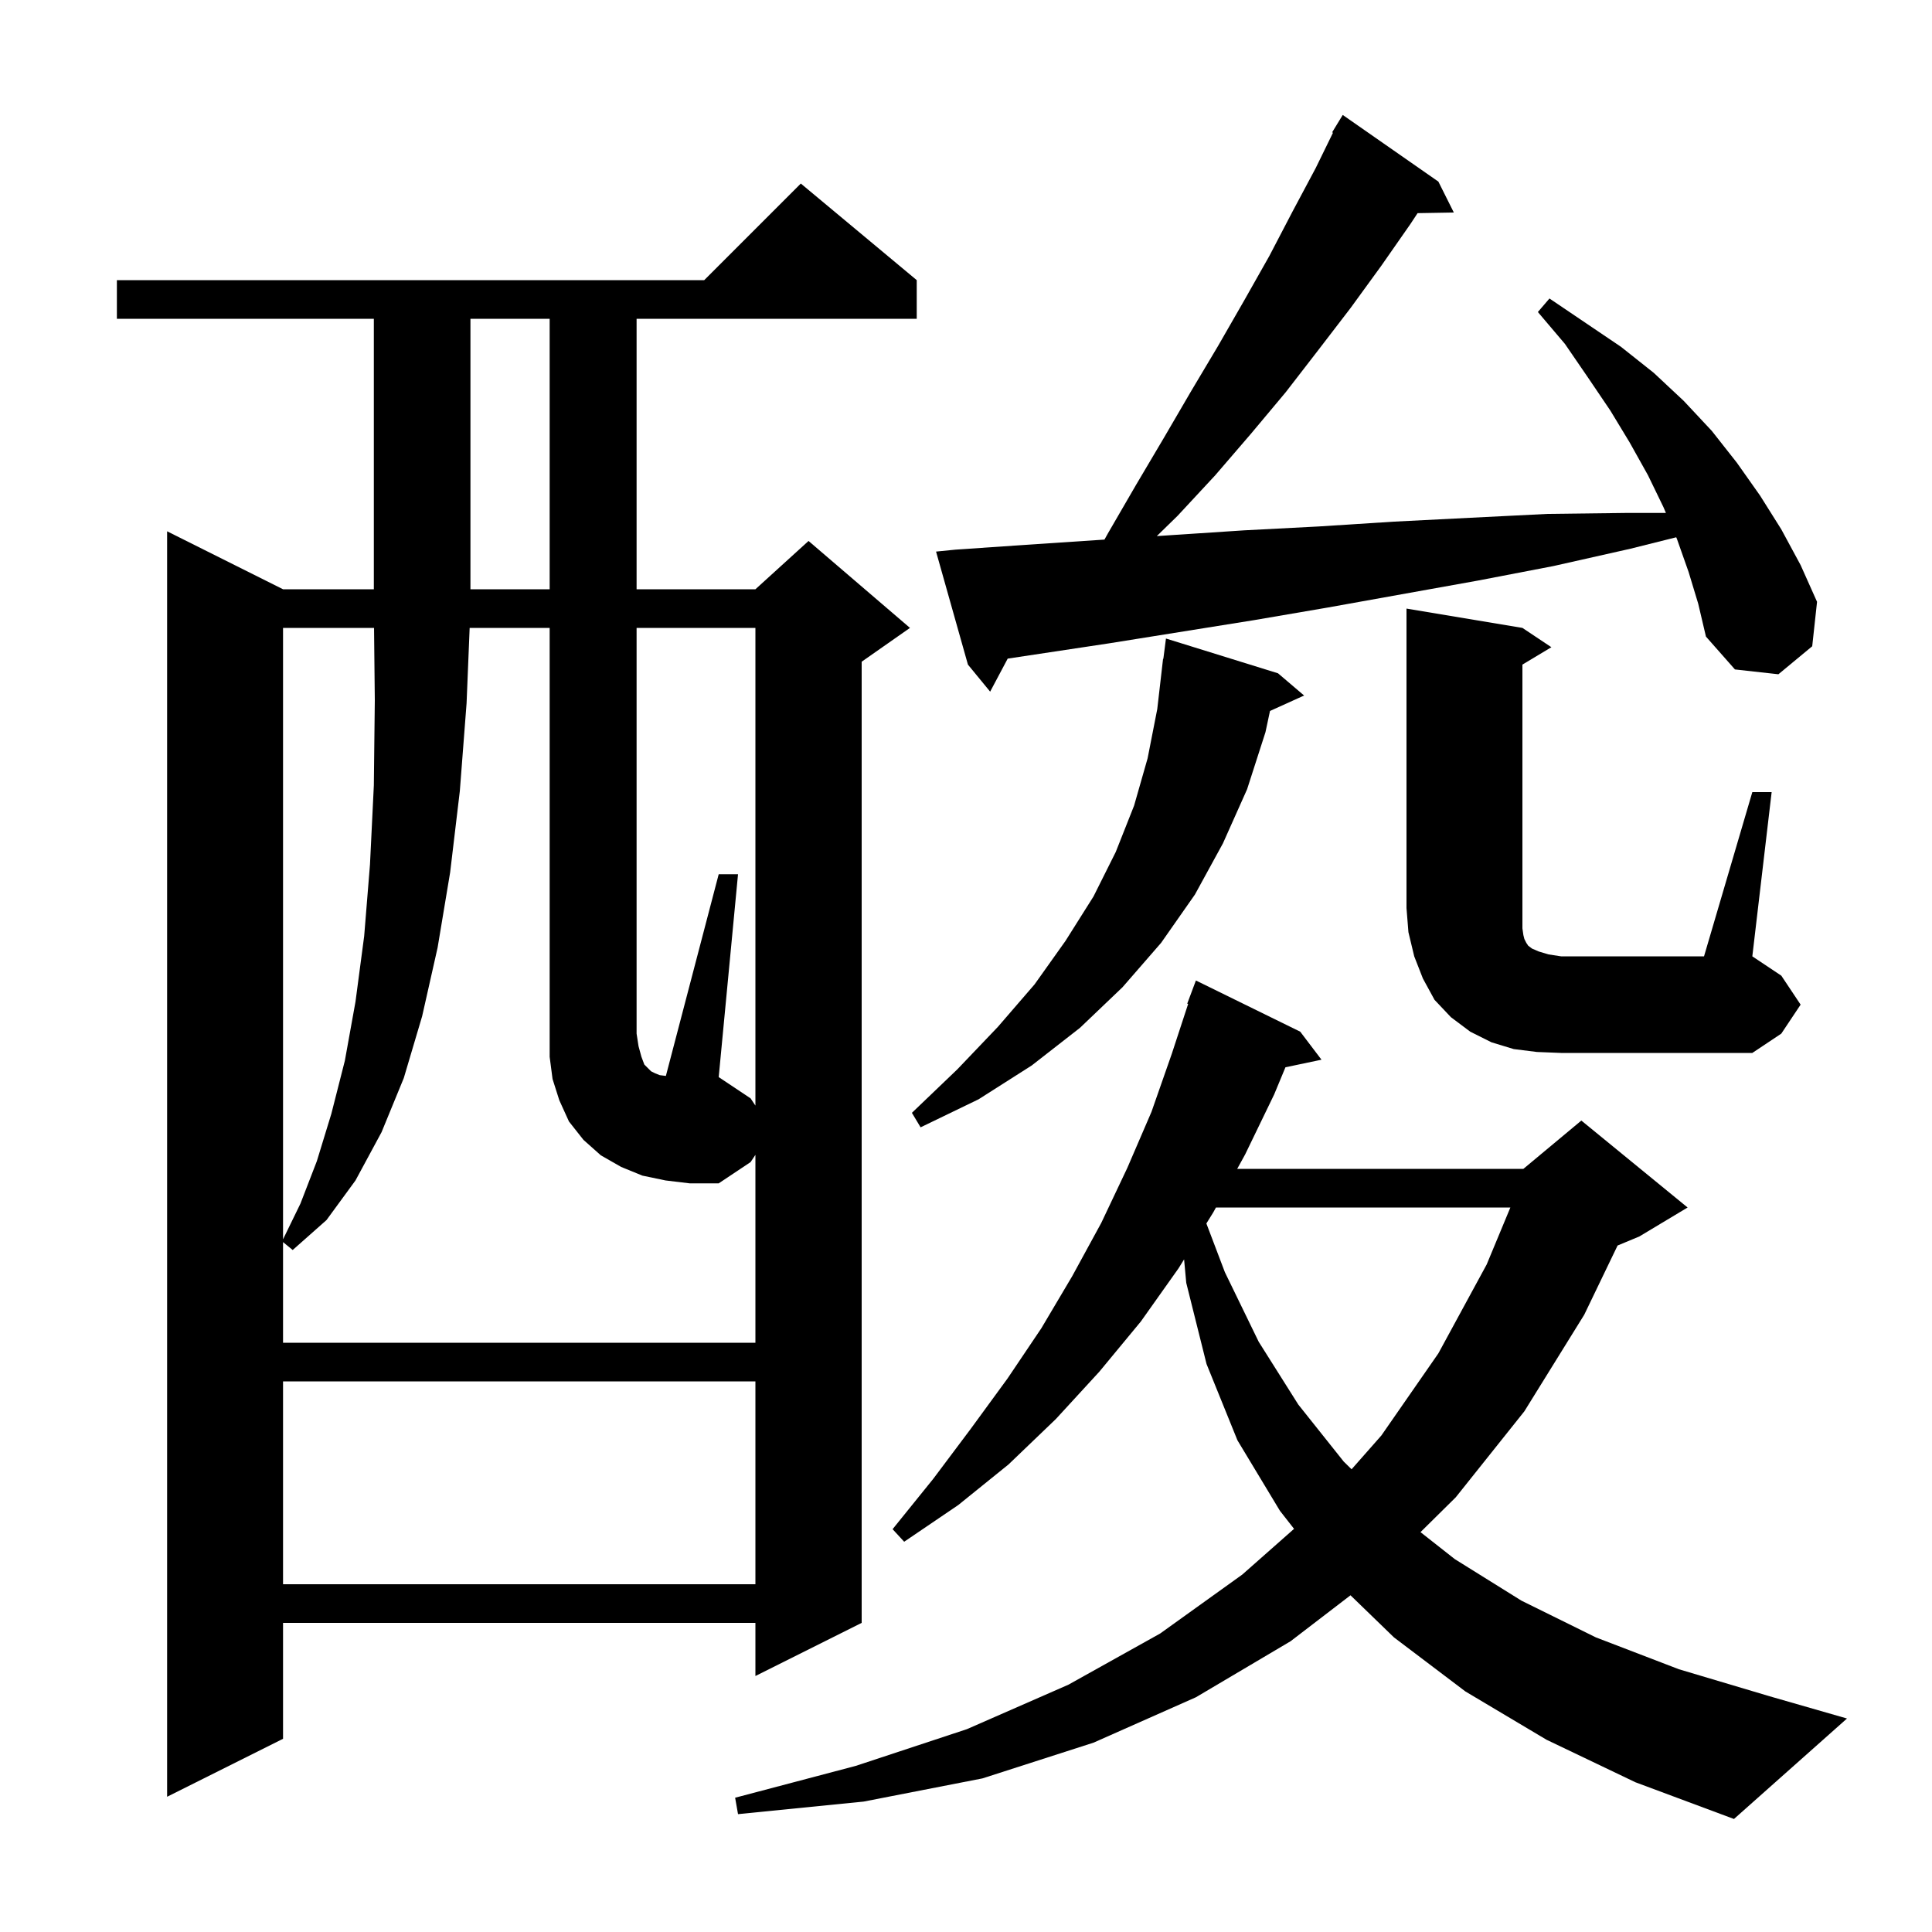 <svg xmlns="http://www.w3.org/2000/svg" xmlns:xlink="http://www.w3.org/1999/xlink" version="1.1" baseProfile="full" viewBox="0 0 200 200" width="200" height="200">
<g fill="black">
<path d="M 160.1 180.1 L 151.7 175.1 L 144.3 169.5 L 139.803 165.144 L 133.6 169.9 L 123.8 175.7 L 113.2 180.4 L 101.7 184.1 L 89.4 186.5 L 76.4 187.8 L 76.1 186.1 L 88.6 182.8 L 100.1 179.0 L 110.6 174.4 L 120.1 169.1 L 128.6 163.0 L 133.96 158.266 L 132.5 156.4 L 128.1 149.1 L 124.9 141.2 L 122.8 132.8 L 122.577 130.371 L 122.0 131.3 L 118.1 136.8 L 113.8 142.0 L 109.3 146.9 L 104.4 151.6 L 99.2 155.8 L 93.6 159.6 L 92.4 158.3 L 96.6 153.1 L 100.5 147.9 L 104.3 142.7 L 107.8 137.5 L 111.0 132.1 L 114.0 126.6 L 116.7 120.9 L 119.2 115.1 L 121.3 109.1 L 122.997 103.924 L 122.9 103.9 L 123.8 101.5 L 134.6 106.8 L 136.8 109.7 L 133.069 110.485 L 131.9 113.3 L 128.9 119.5 L 128.075 121.0 L 157.7 121.0 L 163.7 116.0 L 174.7 125.0 L 169.7 128.0 L 167.451 128.937 L 164.0 136.1 L 157.8 146.1 L 150.7 155.0 L 147.049 158.606 L 150.6 161.4 L 157.5 165.7 L 165.2 169.5 L 173.8 172.8 L 183.2 175.6 L 191.2 177.9 L 179.5 188.3 L 169.3 184.5 Z M 94.9 29.0 L 94.9 33.0 L 65.9 33.0 L 65.9 61.0 L 78.2 61.0 L 83.7 56.0 L 94.2 65.0 L 89.2 68.5 L 89.2 168.0 L 78.2 173.5 L 78.2 168.0 L 29.3 168.0 L 29.3 180.0 L 17.3 186.0 L 17.3 55.0 L 29.3 61.0 L 38.7 61.0 L 38.7 33.0 L 12.1 33.0 L 12.1 29.0 L 72.9 29.0 L 82.9 19.0 Z M 29.3 143.0 L 29.3 164.0 L 78.2 164.0 L 78.2 143.0 Z M 125.875 125.0 L 125.6 125.5 L 124.884 126.654 L 126.8 131.7 L 130.3 138.9 L 134.4 145.4 L 139.1 151.3 L 139.915 152.1 L 143.0 148.6 L 148.9 140.1 L 153.9 130.9 L 156.353 125.0 Z M 78.2 114.45 L 78.2 65.0 L 65.9 65.0 L 65.9 107.0 L 66.1 108.3 L 66.4 109.4 L 66.7 110.2 L 67.4 110.9 L 67.8 111.1 L 68.3 111.3 L 68.932 111.379 L 74.4 90.5 L 76.4 90.5 L 74.4 111.5 L 77.7 113.7 Z M 29.3 65.0 L 29.3 128.295 L 31.1 124.6 L 32.8 120.2 L 34.3 115.3 L 35.7 109.8 L 36.8 103.7 L 37.7 96.9 L 38.3 89.5 L 38.7 81.3 L 38.8 72.5 L 38.721 65.0 Z M 132.3 69.7 L 135.0 72.0 L 131.469 73.599 L 131.0 75.8 L 129.1 81.7 L 126.6 87.3 L 123.7 92.6 L 120.2 97.6 L 116.2 102.2 L 111.8 106.4 L 106.8 110.3 L 101.3 113.8 L 95.3 116.7 L 94.4 115.2 L 99.1 110.7 L 103.3 106.3 L 107.1 101.9 L 110.3 97.4 L 113.2 92.8 L 115.5 88.2 L 117.4 83.4 L 118.8 78.5 L 119.8 73.4 L 120.4 68.2 L 120.429 68.204 L 120.7 66.1 Z M 181.4 82.0 L 183.4 82.0 L 181.4 99.0 L 184.4 101.0 L 186.4 104.0 L 184.4 107.0 L 181.4 109.0 L 161.6 109.0 L 159.1 108.9 L 156.7 108.6 L 154.4 107.9 L 152.2 106.8 L 150.2 105.3 L 148.5 103.5 L 147.3 101.3 L 146.4 99.0 L 145.8 96.5 L 145.6 94.0 L 145.6 63.0 L 157.6 65.0 L 160.6 67.0 L 157.6 68.8 L 157.6 96.1 L 157.7 96.8 L 157.8 97.2 L 158.0 97.6 L 158.2 97.9 L 158.6 98.2 L 159.3 98.5 L 160.3 98.8 L 161.6 99.0 L 176.4 99.0 Z M 174.8 59.2 L 173.6 55.8 L 173.523 55.619 L 168.8 56.8 L 160.8 58.6 L 153.0 60.1 L 137.4 62.9 L 129.8 64.2 L 114.8 66.6 L 104.317 68.18 L 102.5 71.6 L 100.2 68.8 L 96.9 57.1 L 98.9 56.9 L 106.2 56.4 L 114.333 55.858 L 114.7 55.2 L 117.6 50.2 L 120.5 45.3 L 123.3 40.5 L 126.1 35.8 L 128.8 31.1 L 131.4 26.5 L 133.8 21.9 L 136.2 17.4 L 137.989 13.741 L 137.9 13.7 L 139.0 11.9 L 148.9 18.8 L 150.5 22.0 L 146.748 22.065 L 146.0 23.2 L 143.0 27.5 L 139.8 31.9 L 136.5 36.2 L 133.1 40.6 L 129.5 44.9 L 125.8 49.2 L 121.9 53.4 L 119.752 55.497 L 121.2 55.4 L 128.8 54.9 L 136.5 54.5 L 144.3 54.0 L 152.2 53.6 L 160.2 53.2 L 168.3 53.1 L 172.455 53.1 L 172.2 52.5 L 170.6 49.2 L 168.7 45.8 L 166.7 42.5 L 164.4 39.1 L 162.0 35.6 L 159.2 32.3 L 160.4 30.9 L 167.8 35.9 L 171.2 38.6 L 174.3 41.5 L 177.2 44.6 L 179.8 47.9 L 182.2 51.3 L 184.4 54.8 L 186.4 58.5 L 188.1 62.3 L 187.6 66.9 L 184.1 69.8 L 179.6 69.3 L 176.6 65.9 L 175.8 62.5 Z M 48.7 33.0 L 48.7 61.0 L 56.9 61.0 L 56.9 33.0 Z M 68.9 122.2 L 66.5 121.7 L 64.3 120.8 L 62.2 119.6 L 60.4 118.0 L 58.9 116.1 L 57.9 113.9 L 57.2 111.7 L 56.9 109.4 L 56.9 65.0 L 48.618 65.0 L 48.3 72.8 L 47.6 81.9 L 46.6 90.3 L 45.3 98.1 L 43.7 105.2 L 41.8 111.6 L 39.5 117.2 L 36.8 122.2 L 33.8 126.3 L 30.3 129.4 L 29.3 128.582 L 29.3 139.0 L 78.2 139.0 L 78.2 119.55 L 77.7 120.3 L 74.4 122.5 L 71.4 122.5 Z " />
</g>
</svg>

